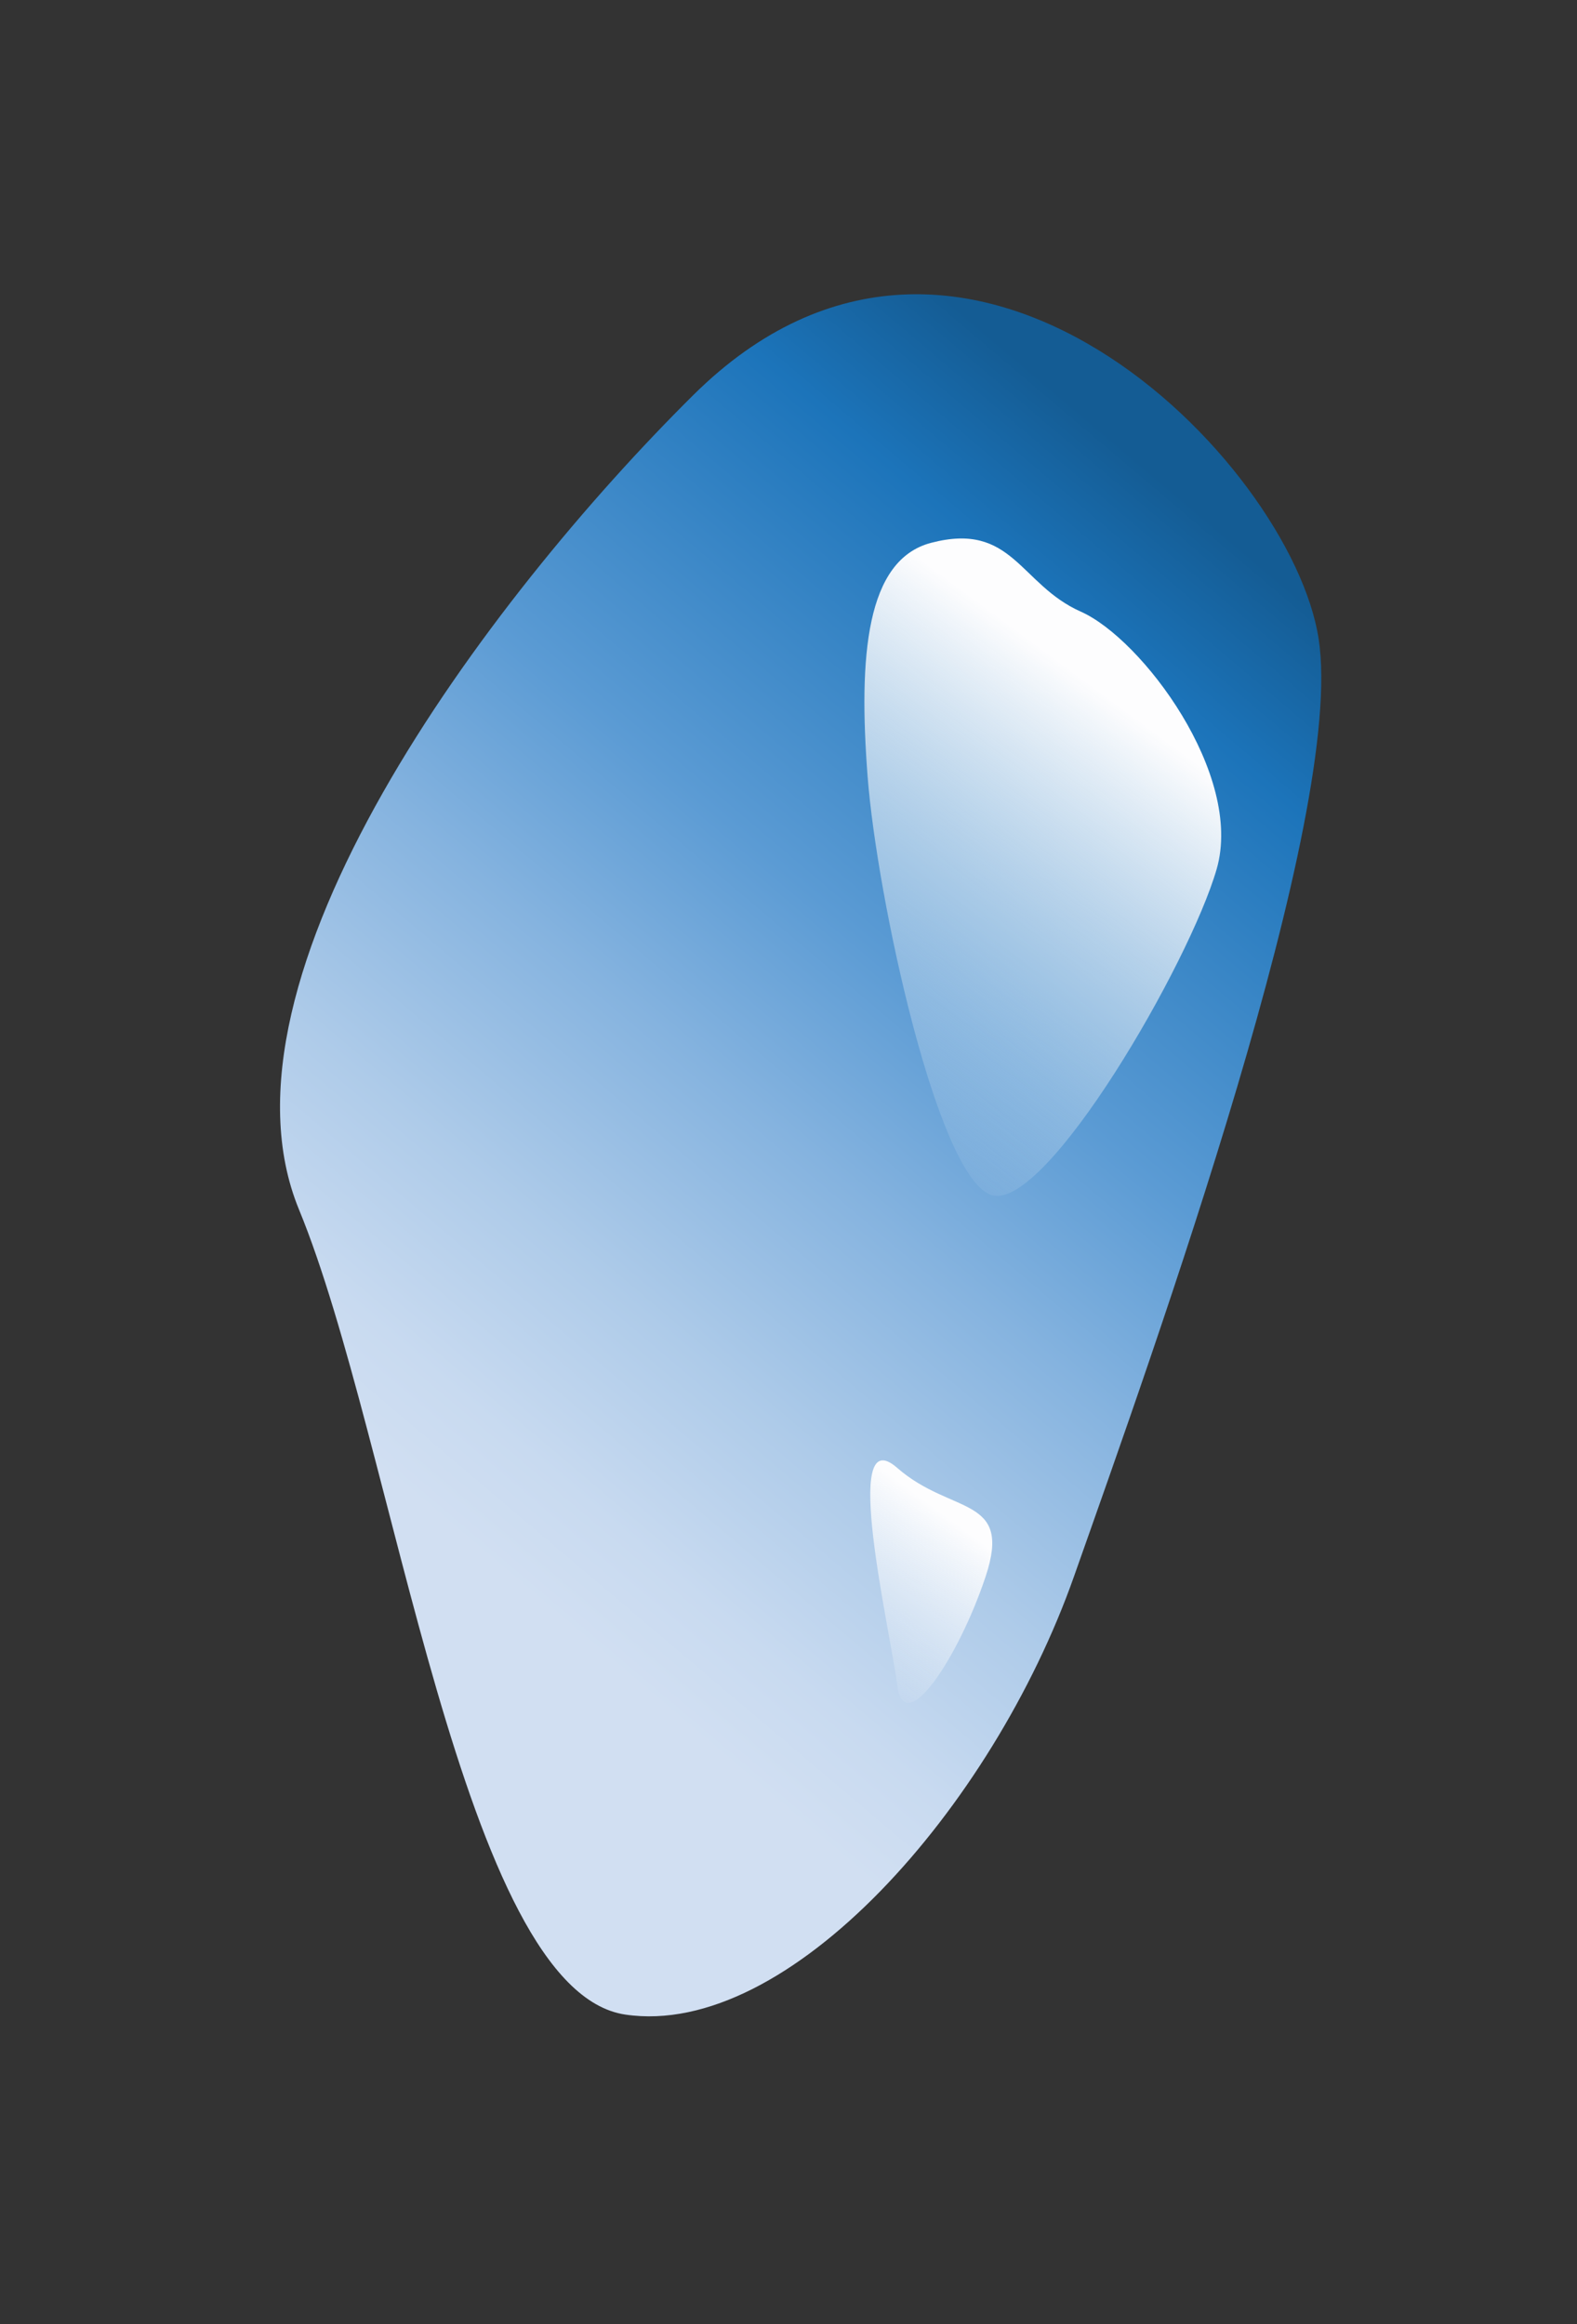 <?xml version="1.0" encoding="utf-8"?>
<!-- Generator: Adobe Illustrator 14.0.0, SVG Export Plug-In . SVG Version: 6.00 Build 43363)  -->
<!DOCTYPE svg PUBLIC "-//W3C//DTD SVG 1.1//EN" "http://www.w3.org/Graphics/SVG/1.1/DTD/svg11.dtd">
<svg version="1.1" id="Layer_1" xmlns:x="http://ns.adobe.com/Extensibility/1.0/" xmlns:i="http://ns.adobe.com/AdobeIllustrator/10.0/" xmlns:graph="http://ns.adobe.com/Graphs/1.0/"
	 xmlns="http://www.w3.org/2000/svg" xmlns:xlink="http://www.w3.org/1999/xlink" x="0px" y="0px" width="38.667px" height="57px"
	 viewBox="0 0 38.667 57" enable-background="new 0 0 38.667 57" xml:space="preserve">
<rect x="0" y="0" width="38.667" height="57" fill="#333333" stroke="none"/>
<linearGradient id="SVGID_1_" gradientUnits="userSpaceOnUse" x1="11.12" y1="37.574" x2="31.213" y2="13.849">
	<stop  offset="0" style="stop-color:#D1DFF2"/>
	<stop  offset="0.086" style="stop-color:#C8DAF0"/>
	<stop  offset="0.228" style="stop-color:#AECBE9"/>
	<stop  offset="0.408" style="stop-color:#85B3DF"/>
	<stop  offset="0.567" style="stop-color:#5B9BD4"/>
	<stop  offset="0.865" style="stop-color:#1C74BA"/>
	<stop  offset="0.994" style="stop-color:#145C94"/>
</linearGradient>
<path fill="url(#SVGID_1_)" d="M16.999,9.689c-5.074,5.032-12,14.31-9.667,19.977c2.333,5.666,4,19.148,8,19.741s9-5.075,11-10.741
	s6.667-18.667,6-23C31.666,11.333,23.662,3.081,16.999,9.689z"/>
<linearGradient id="SVGID_2_" gradientUnits="userSpaceOnUse" x1="19.617" y1="26.931" x2="26.983" y2="16.973">
	<stop  offset="0" style="stop-color:#FDFDFE;stop-opacity:0"/>
	<stop  offset="0.91" style="stop-color:#FDFDFE;stop-opacity:0.91"/>
	<stop  offset="1" style="stop-color:#FDFDFE"/>
</linearGradient>
<path fill="url(#SVGID_2_)" d="M22.832,13.312c-1.596,0.417-1.785,2.772-1.559,5.73s1.726,9.92,3.059,10.273
	c1.334,0.352,4.834-5.689,5.5-8.002C30.5,19,28,15.666,26.5,15S24.832,12.79,22.832,13.312z"/>
<linearGradient id="SVGID_3_" gradientUnits="userSpaceOnUse" x1="20.483" y1="40.881" x2="23.218" y2="37.184">
	<stop  offset="0" style="stop-color:#FDFDFE;stop-opacity:0"/>
	<stop  offset="0.91" style="stop-color:#FDFDFE;stop-opacity:0.91"/>
	<stop  offset="1" style="stop-color:#FDFDFE"/>
</linearGradient>
<path fill="url(#SVGID_3_)" d="M22,36c-1.402-1.228-0.167,4,0,5.333c0.166,1.333,1.5-0.667,2.166-2.667S23.333,37.166,22,36z"/>
</svg>
